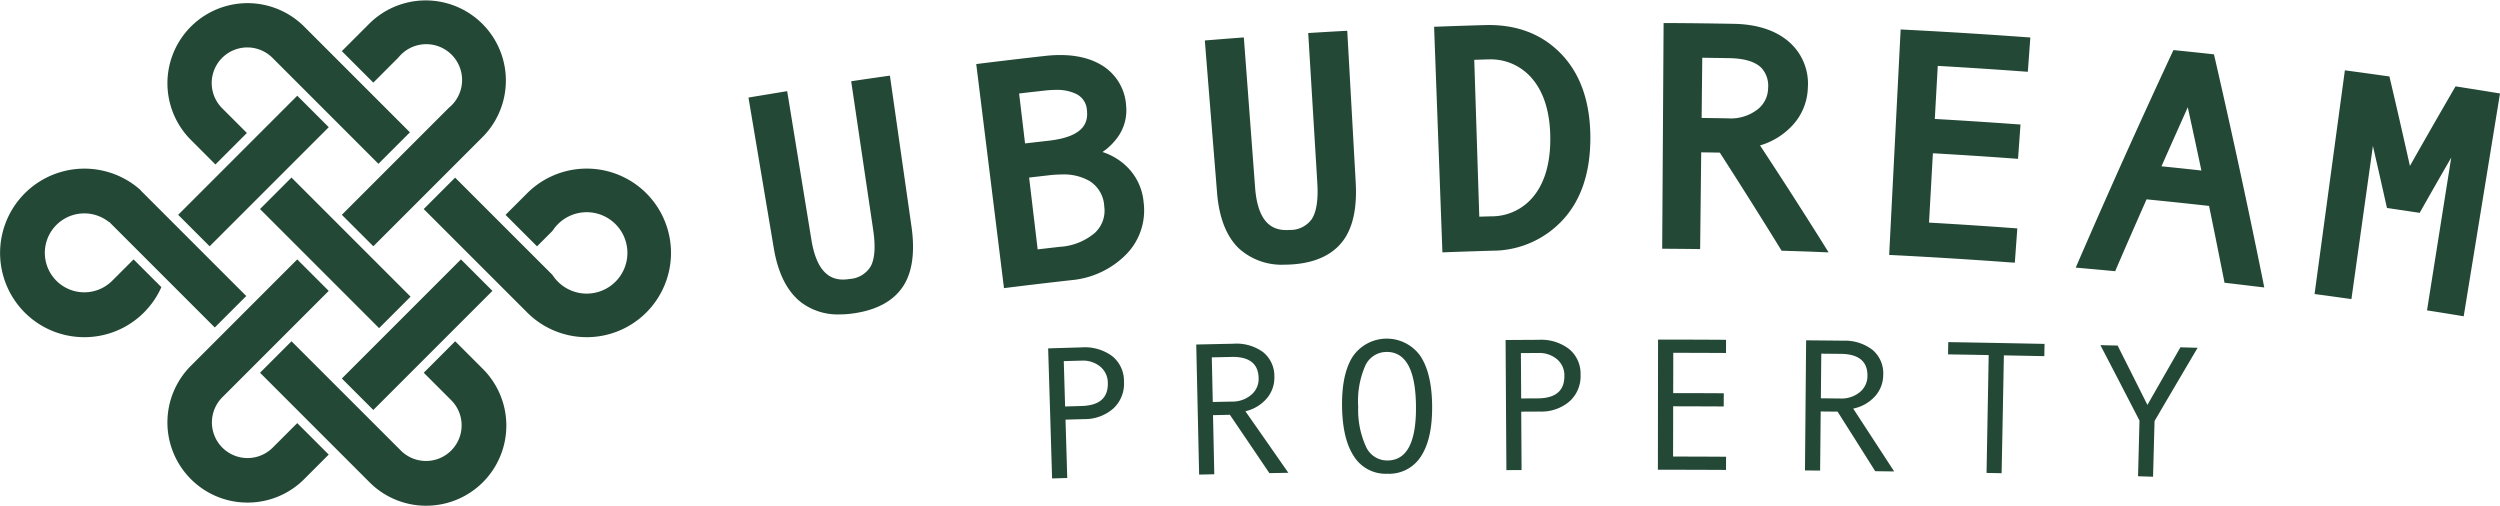 <svg xmlns="http://www.w3.org/2000/svg" width="433.826" height="87.759" viewBox="0 0 433.826 87.759">
  <path id="logo_mobile_new" d="M73.955,87.759a13.862,13.862,0,0,1-9.831-4.072l0,0-19-19.005,5.462-5.462,19.009,19a6.18,6.18,0,0,0,8.74-8.739l-4.8-4.8,5.457-5.462,4.8,4.8a13.905,13.905,0,0,1-9.816,23.738Zm-31-.546a13.857,13.857,0,0,1-9.828-4.072h0a13.9,13.9,0,0,1,0-19.665L51.58,45.016l5.463,5.462L38.585,68.936a6.18,6.18,0,0,0,8.74,8.74l4.255-4.254,5.463,5.462L52.787,83.14a13.859,13.859,0,0,1-9.812,4.073Zm138.93-26.758q2.889-.089,5.78-.171a7.988,7.988,0,0,1,5.292,1.482,5.5,5.5,0,0,1,2.085,4.447,5.84,5.84,0,0,1-1.834,4.661,7.478,7.478,0,0,1-5.076,1.853l-3.233.094.3,10.124-2.631.08Q182.234,71.74,181.885,60.455Zm5.912,2.126-.2,0-3,.086q.116,3.934.232,7.87l2.864-.084q4.651-.13,4.548-4a3.66,3.66,0,0,0-1.346-2.862,4.718,4.718,0,0,0-2.926-1.018Q187.884,62.577,187.8,62.581ZM371.016,82.646l.251-9.663q-3.379-6.549-6.782-13.09l2.986.074q2.595,5.146,5.171,10.3,2.857-5,5.727-10l2.986.085q-3.753,6.35-7.474,12.71l-.261,9.664ZM207.584,59.785h0q3.22-.073,6.44-.139a7.826,7.826,0,0,1,5.156,1.458,5.324,5.324,0,0,1,1.96,4.307,5.506,5.506,0,0,1-1.3,3.706,6.927,6.927,0,0,1-3.726,2.249q3.741,5.337,7.452,10.678l-3.289.061q-3.417-5.067-6.855-10.125l-2.927.063.221,10.255-2.631.059Q207.835,71.073,207.584,59.785Zm6.1,2.155-3.4.072q.084,3.869.168,7.744l3.335-.069a5.032,5.032,0,0,0,3.375-1.2,3.6,3.6,0,0,0,1.249-2.867q-.074-3.688-4.506-3.688Zm21.335,17.352h0q-2.039-2.97-2.129-8.689t1.868-8.751a7.151,7.151,0,0,1,11.66-.158q2.044,2.977,2.1,8.707.059,5.7-1.9,8.733a6.536,6.536,0,0,1-5.773,3.078h-.124c-.088,0-.176.005-.263.005A6.512,6.512,0,0,1,235.014,79.292Zm5.553-18.217a4.043,4.043,0,0,0-3.7,2.49,15.245,15.245,0,0,0-1.183,7,15.392,15.392,0,0,0,1.369,6.983,4.021,4.021,0,0,0,3.756,2.358q5.009-.062,4.9-9.471-.1-9.366-5.08-9.366ZM344.726,82.067q.185-10.225.372-20.452-3.522-.065-7.052-.12.016-1.064.035-2.129,8.354.139,16.711.311l-.041,2.128q-3.521-.073-7.02-.139-.186,10.224-.392,20.45Zm-19.32-.3q-3.255-5.17-6.531-10.335l-2.929-.029-.1,10.257-2.629-.025q.1-11.29.2-22.578,3.225.027,6.444.063a7.83,7.83,0,0,1,5.108,1.619,5.324,5.324,0,0,1,1.825,4.369,5.513,5.513,0,0,1-1.417,3.654,6.874,6.874,0,0,1-3.792,2.139q3.565,5.453,7.111,10.908Zm-9.431-12.651,3.334.036a5.011,5.011,0,0,0,3.411-1.092,3.6,3.6,0,0,0,1.339-2.825q.042-3.775-4.605-3.829l-3.406-.033Q316.014,65.241,315.975,69.116ZM261.265,59l5.775-.033a7.934,7.934,0,0,1,5.254,1.61,5.517,5.517,0,0,1,1.98,4.492,5.823,5.823,0,0,1-1.941,4.606,7.475,7.475,0,0,1-5.118,1.742l-3.236.016.059,10.133-2.633.014Q261.334,70.294,261.265,59Zm2.658,2.27q.023,3.937.046,7.874l2.866-.015q4.652-.023,4.632-3.891a3.641,3.641,0,0,0-1.27-2.893,4.762,4.762,0,0,0-3.234-1.091h-.04ZM287.694,81.51l0,0,.028-22.583q5.9,0,11.8.038,0,1.141-.009,2.288-4.578-.023-9.15-.031,0,3.5-.015,6.994,4.389,0,8.778.03l-.01,2.288q-4.386-.019-8.771-.03,0,4.362-.019,8.723,4.6,0,9.2.031l-.011,2.288Q293.6,81.516,287.694,81.51ZM59.321,65.682,79.988,45.015l5.462,5.463L64.783,71.145ZM261.265,59h-.006Zm-159.46-.49a14.585,14.585,0,0,1-9.214-3.283h0c-.384-.315-.756-.649-1.112-1.005L73.527,36.276l5.45-5.451,16.9,16.892a7.063,7.063,0,1,0,2.109-9.767,6.786,6.786,0,0,0-1.165.943,6.916,6.916,0,0,0-.943,1.166l-2.688,2.688-5.464-5.462,3.745-3.743a14,14,0,0,1,1.111-1.005,14.63,14.63,0,0,1,19.577,1.006h0a14.63,14.63,0,0,1-10.337,24.97Zm-87.176,0a14.585,14.585,0,0,1-10.157-4.1h0A14.631,14.631,0,0,1,24.411,33l-.022.022L42.734,51.367l-5.463,5.461L18.926,38.483l-.035.035a6.848,6.848,0,1,0,.582,10.2l3.707-3.707L28,49.829a14.114,14.114,0,0,1-2.211,3.512c-.25.3-.525.6-.809.884a14.586,14.586,0,0,1-10.329,4.286Zm30.49-22.235,5.462-5.463L71.248,51.48l-5.463,5.462ZM426.425,54.7q-2.08-.339-4.163-.669l-1.1-.174,4.2-26.507c-1.715,2.975-3.424,5.955-5.1,8.921l-.372.665-.757-.114q-2.083-.315-4.167-.623l-.756-.112-.167-.741c-.741-3.318-1.5-6.67-2.272-10.018L408.043,51.9l-1.112-.154q-2.086-.293-4.173-.576l-1.111-.148,5.26-38.821,1.1.15c1.921.259,3.9.534,5.877.815l.751.106.175.743c1.159,4.915,2.289,9.877,3.383,14.783,2.48-4.388,5.008-8.8,7.535-13.154l.382-.658.752.117c1.89.3,3.807.6,5.862.938l1.1.181-6.3,38.664ZM138.914,52.382l0,0c-2.353-1.884-3.907-5-4.631-9.276l-4.4-26.177,1.1-.184L135.494,16l1.1-.184.185,1.1q2.01,12.354,4.027,24.71c1.119,6.835,4.327,7.155,6.644,6.783a4.584,4.584,0,0,0,3.663-2.223c.695-1.315.833-3.429.413-6.281L147.705,14.1l1.1-.164q2.26-.335,4.521-.657l1.1-.157,3.741,26.17c.643,4.487.142,8-1.482,10.436-1.642,2.461-4.438,4.012-8.311,4.612a17.383,17.383,0,0,1-2.69.221c-.12,0-.24.006-.36.006A10.5,10.5,0,0,1,138.914,52.382Zm30.494-41.265,1.1-.137c3.6-.445,7.236-.872,10.805-1.273,3.978-.446,7.255.069,9.742,1.534a8.787,8.787,0,0,1,4.362,7.113,7.939,7.939,0,0,1-1.56,5.58,10.346,10.346,0,0,1-2.537,2.441,10.911,10.911,0,0,1,4.054,2.38,9.8,9.8,0,0,1,3.083,6.383,10.9,10.9,0,0,1-3.268,9.244,15.258,15.258,0,0,1-9.254,4.23c-3.573.4-7.142.819-10.614,1.249l-1.1.137Zm14.859,19.159a18.512,18.512,0,0,0-2.083.122l0,0c-1.166.133-2.354.27-3.6.417l1.482,12.46c1.285-.151,2.577-.3,3.839-.443a10.375,10.375,0,0,0,6.047-2.386,5.241,5.241,0,0,0,1.668-4.631,5.476,5.476,0,0,0-2.583-4.424,9.009,9.009,0,0,0-4.358-1.125Q184.471,30.267,184.267,30.276ZM183.212,15.6a17.072,17.072,0,0,0-1.918.116h0c-1.438.161-2.928.326-4.447.511l1.031,8.663c1.363-.161,2.745-.32,4.117-.476,6.347-.715,6.819-3.348,6.621-5.269a3.325,3.325,0,0,0-1.853-2.838,7.621,7.621,0,0,0-3.224-.715Q183.377,15.593,183.212,15.6ZM391.374,49.7q-2.275-.278-4.551-.544l-.8-.094-.158-.8c-.824-4.181-1.675-8.393-2.527-12.529-3.585-.4-7.225-.784-10.844-1.141-1.737,3.923-3.461,7.866-5.13,11.727l-.319.741-.8-.074q-2.253-.212-4.507-.41l-1.535-.135.613-1.417c5.144-11.867,10.533-23.852,16.008-35.618l.335-.717.787.079c1.746.177,3.575.371,5.451.575l.787.085.185.77c2.906,12.641,5.681,25.484,8.248,38.165l.3,1.517Zm-9.368-20.115v-.005c-.767-3.63-1.556-7.305-2.36-10.965-1.532,3.418-3.062,6.848-4.562,10.239h-.01C377.375,29.09,379.69,29.335,382.006,29.589ZM214.995,43.116v0c-2.165-2.071-3.442-5.314-3.794-9.634q-1.025-12.678-2.038-25.349l-.089-1.111,1.112-.089q2.273-.185,4.546-.355l1.112-.084L217.8,32.568c.525,6.907,3.685,7.493,6.016,7.335a4.557,4.557,0,0,0,3.828-1.9c.805-1.254,1.127-3.346.952-6.224l-1.58-26.047,1.112-.067q2.275-.139,4.551-.266l1.111-.061,1.471,26.4c.25,4.523-.548,7.976-2.372,10.265-1.843,2.31-4.757,3.614-8.663,3.88-.443.031-.876.044-1.3.044-.187.01-.375.014-.562.014A11.024,11.024,0,0,1,214.995,43.116ZM348.519,45.51c-6.49-.474-13.075-.885-19.58-1.216l-1.111-.057,1.992-39.124,1.112.058c6.731.343,13.554.772,20.283,1.255l1.111.081-.435,5.951-1.113-.079c-4.82-.352-9.7-.669-14.517-.945l-.514,9.208c4.608.264,9.232.563,13.76.889l1.112.08-.428,5.954-1.112-.082c-4.5-.329-9.093-.623-13.664-.885l-.671,12.032c4.722.27,9.5.581,14.212.926l1.112.081-.436,5.953Zm-33.3-1.8c-1.787-.072-3.622-.131-5.451-.185l-.6-.016L308.85,43c-3.388-5.5-6.892-11.056-10.412-16.517-1.066-.019-2.149-.033-3.227-.047l-.185,16.786-1.112-.014q-2.182-.023-4.363-.039h-1.112L288.684,4H289.8c3.676.022,7.4.068,11.085.135,3.957.074,7.132,1.088,9.43,3.018a9.61,9.61,0,0,1,3.4,8.087,10,10,0,0,1-2.805,6.662,12.468,12.468,0,0,1-5.49,3.334c3.663,5.566,7.287,11.2,10.786,16.78l1.112,1.778ZM295.285,20.467c1.492.019,3.013.041,4.537.068a7.589,7.589,0,0,0,5.081-1.482,4.742,4.742,0,0,0,1.916-3.75,4.6,4.6,0,0,0-1.111-3.47c-1.056-1.108-2.941-1.695-5.6-1.742-1.607-.028-3.189-.049-4.712-.071ZM248.859,4.646l1.112-.041c2.534-.094,5.127-.178,7.722-.252,5.431-.157,9.877,1.53,13.223,5.006,3.3,3.424,5,8.221,5.058,14.252.06,6.115-1.519,10.969-4.691,14.45a16.612,16.612,0,0,1-12.29,5.443c-2.564.075-5.115.158-7.579.248l-1.112.041Zm6.968,5.733L256.7,37.6l1.992-.059a9.342,9.342,0,0,0,7.584-3.672c1.885-2.433,2.809-5.854,2.744-10.168s-1.138-7.7-3.134-10.042a9.369,9.369,0,0,0-7.573-3.35c-.124,0-.252.005-.385.005h-.007ZM59.32,37.278,77.875,18.72a6.215,6.215,0,1,0-8.74-8.739l-4.351,4.355L59.317,8.874l4.8-4.8a13.906,13.906,0,0,1,19.67,19.661l-19,19Zm-28.4,0L51.583,16.611l5.462,5.463L36.378,42.74Zm2.207-13A13.9,13.9,0,0,1,52.787,4.618L71.132,22.963,65.67,28.425,47.326,10.08a6.18,6.18,0,1,0-8.74,8.739l4.256,4.256-5.461,5.463Z" transform="translate(0)" fill="#234836"/>
</svg>
